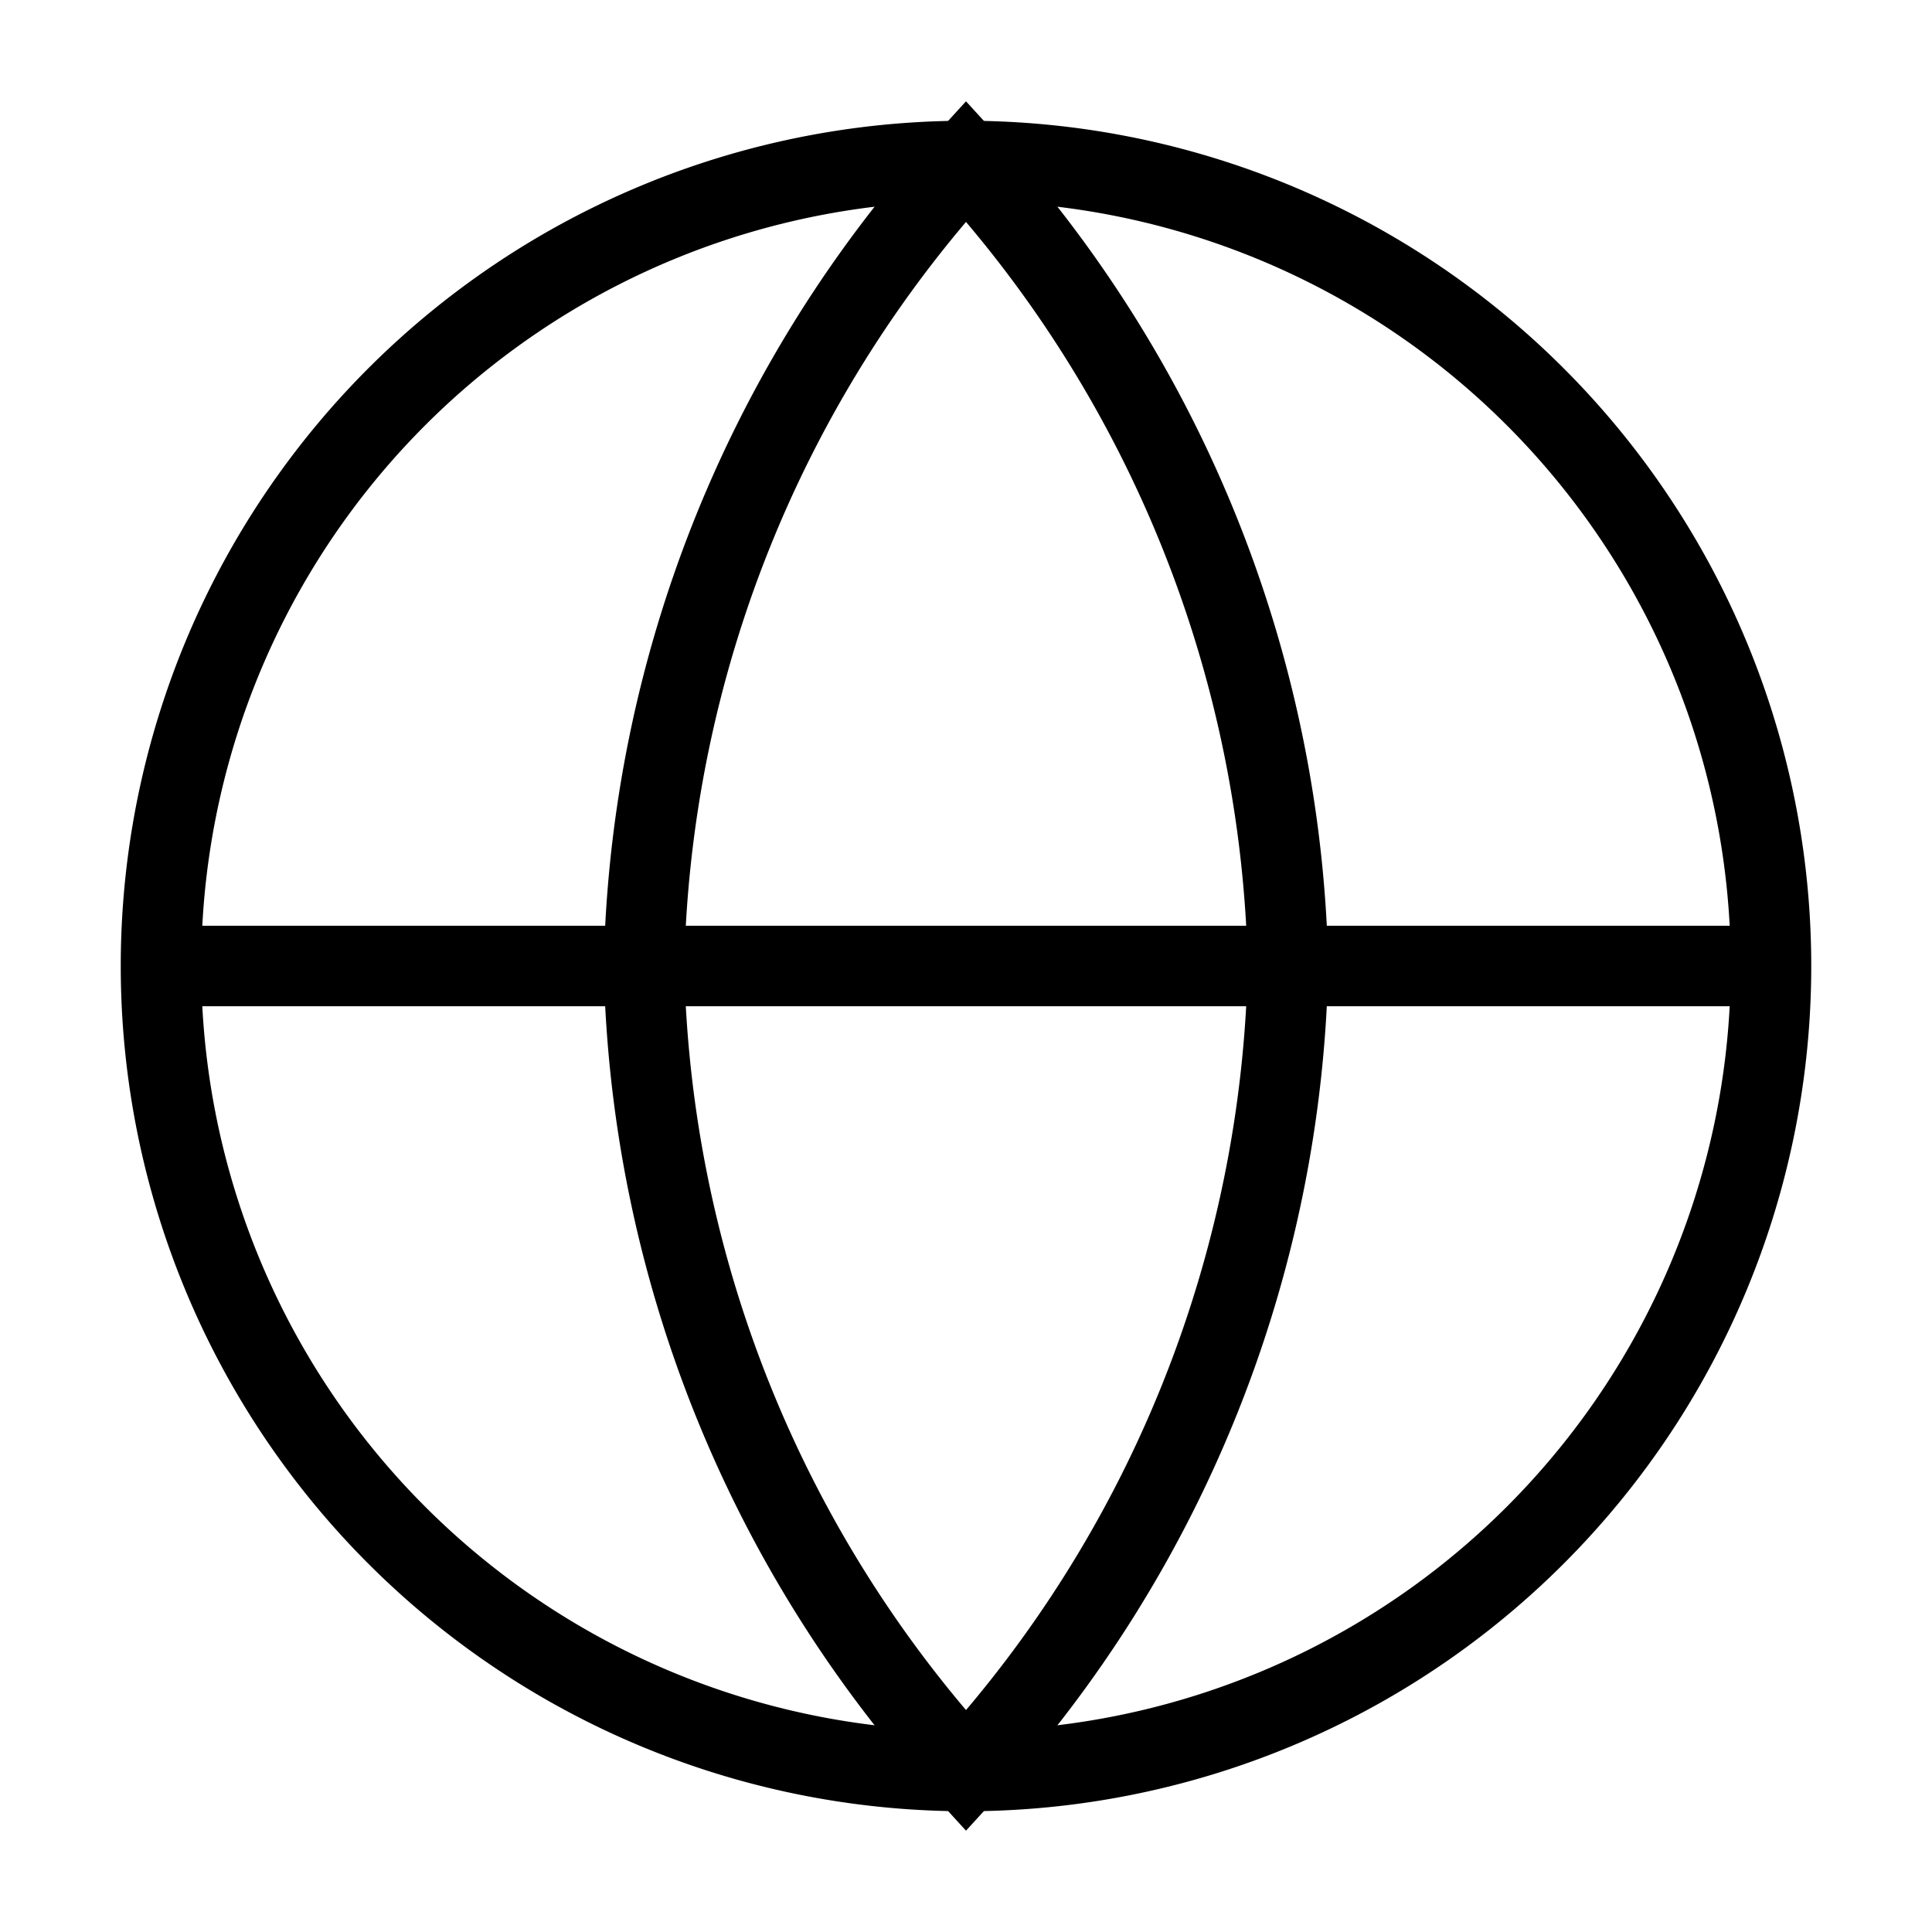 <svg xmlns="http://www.w3.org/2000/svg" fill="none" viewBox="0 0 24 24">
  <path stroke="currentColor" strokeLinecap="round" strokeLinejoin="round" strokeWidth="2" d="M12 2a15.3 15.3 0 0 1 4 10 15.3 15.3 0 0 1-4 10 15.3 15.3 0 0 1-4-10 15.3 15.3 0 0 1 4-10z"/>
  <path stroke="currentColor" strokeLinecap="round" strokeLinejoin="round" strokeWidth="2" d="M2 12h20"/>
  <path stroke="currentColor" strokeLinecap="round" strokeLinejoin="round" strokeWidth="2" d="M12 2a10 10 0 1 0 0 20 10 10 0 1 0 0-20z"/>
</svg>